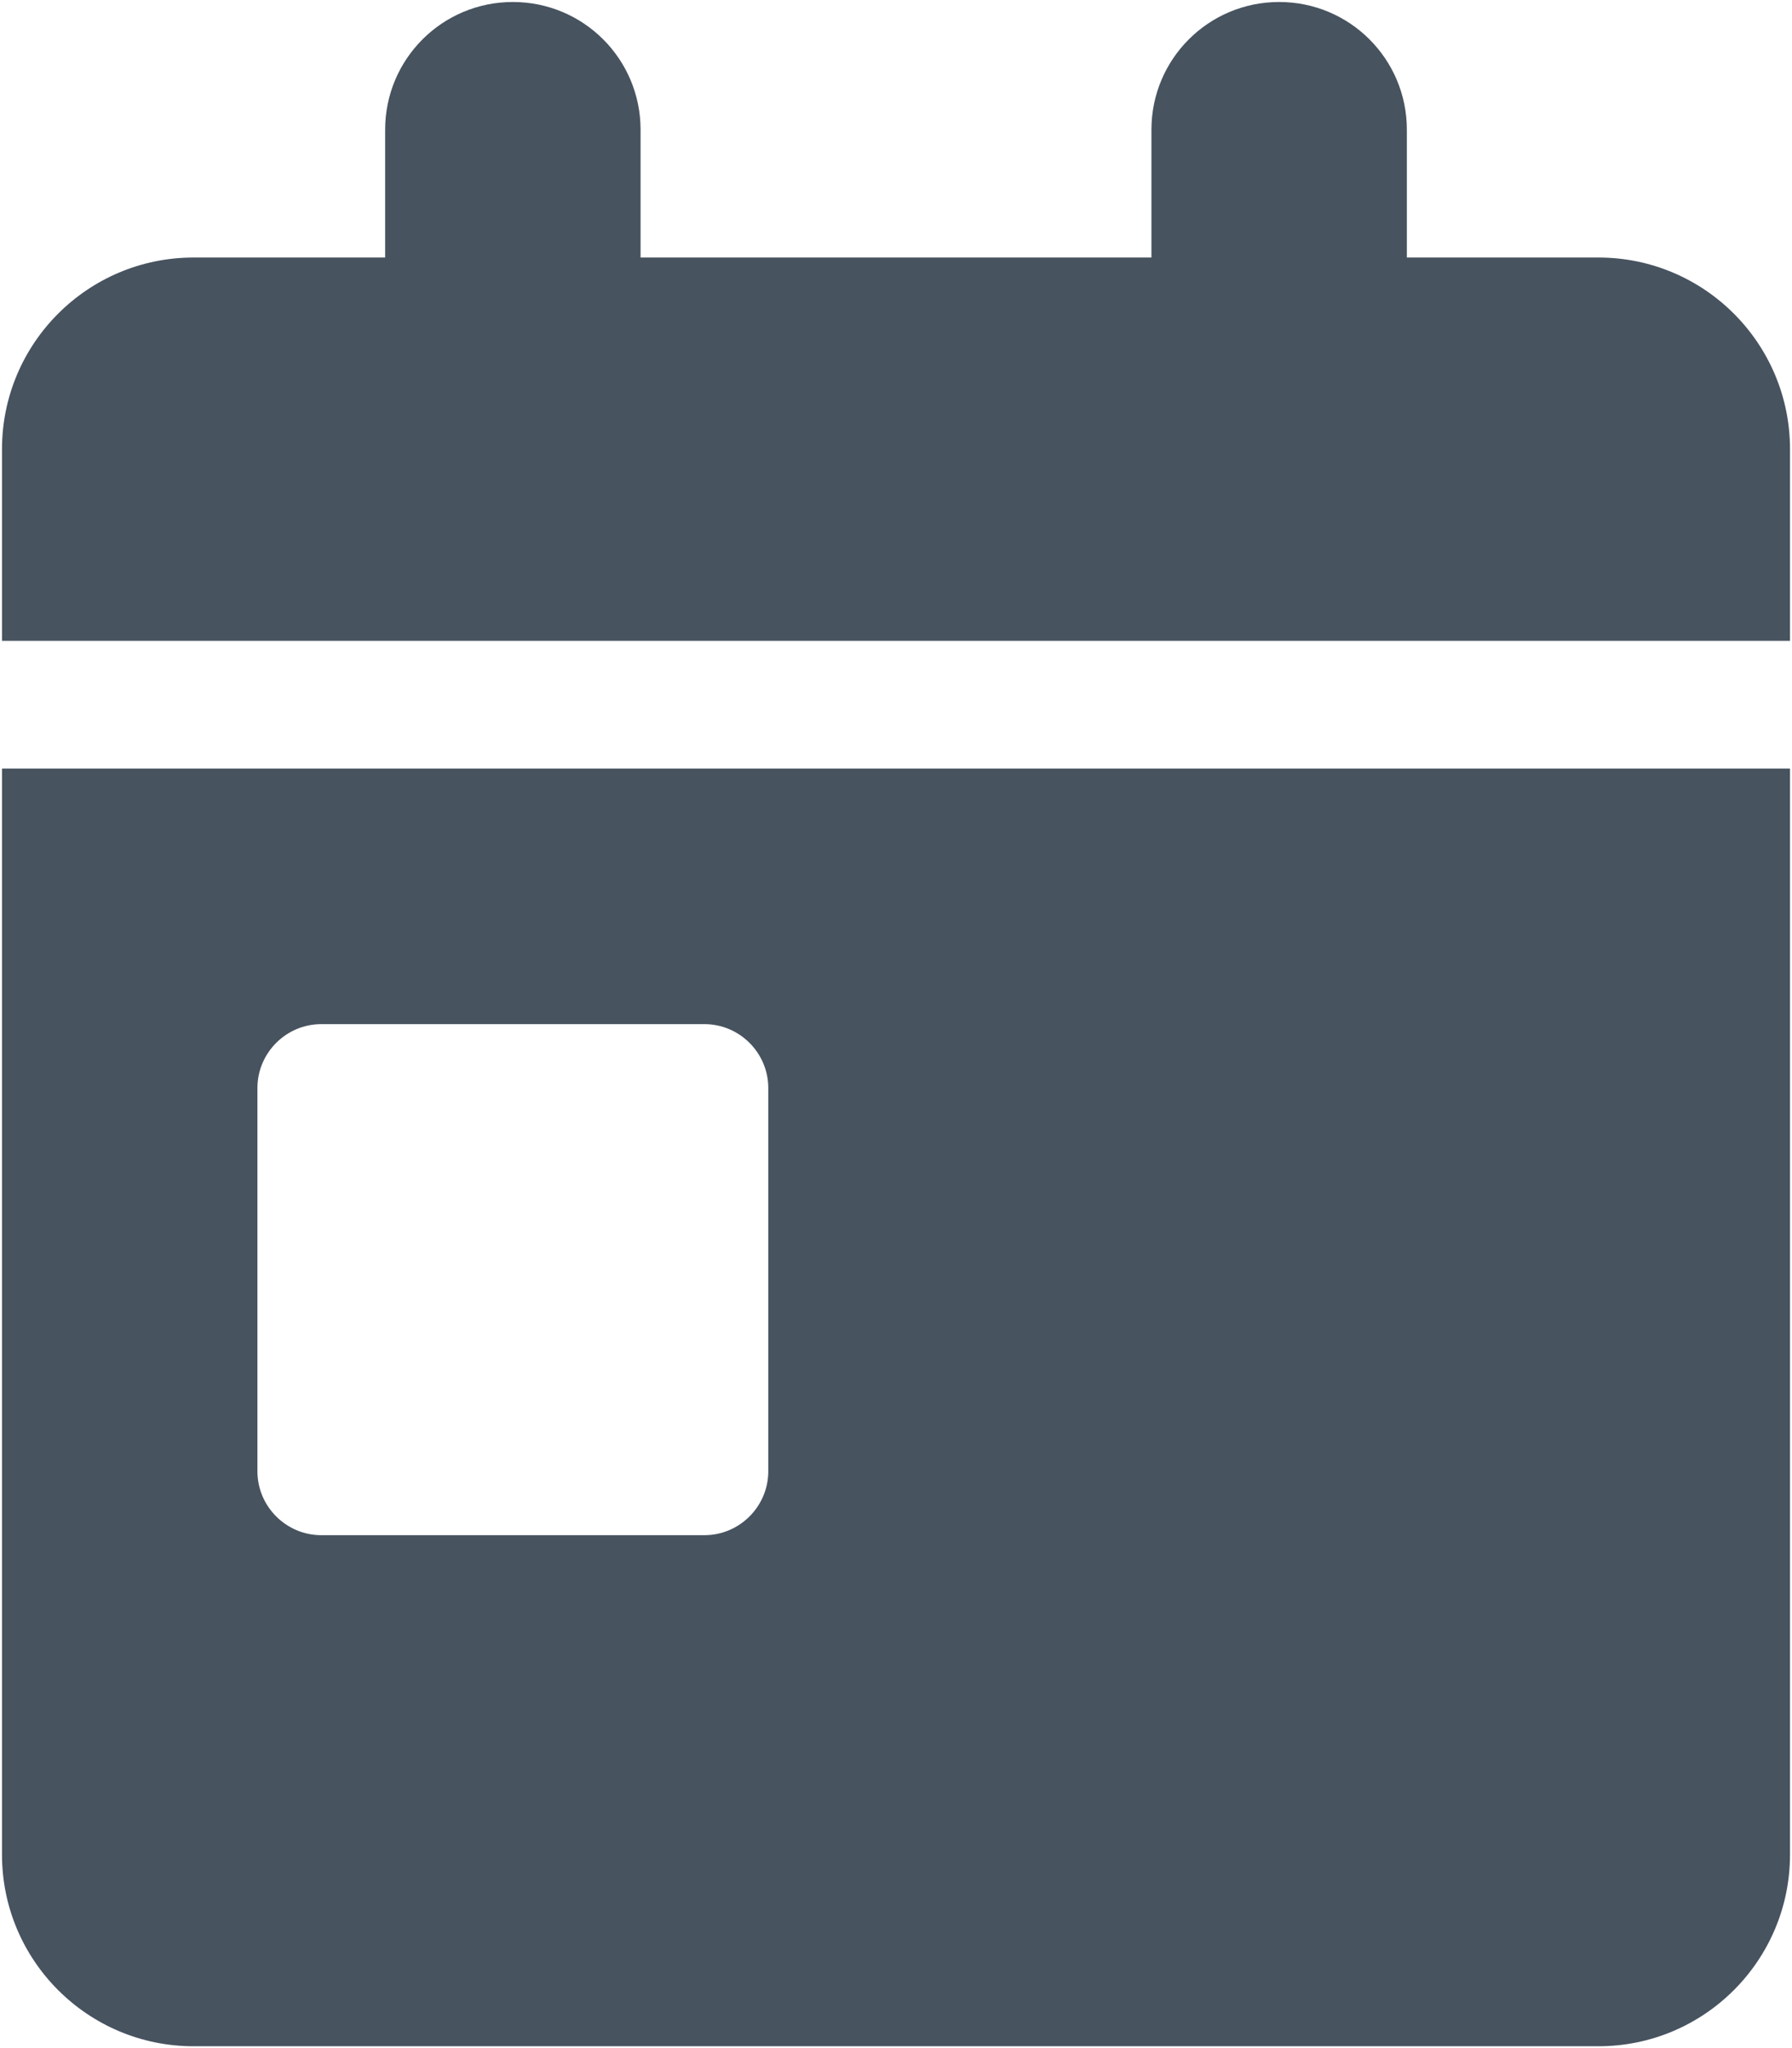 <svg width="449" height="513" viewBox="0 0 449 513" fill="none" xmlns="http://www.w3.org/2000/svg">
<g clip-path="url(#clip0_104_754)">
<path d="M128.5 0.5C146.2 0.5 160.5 14.8 160.5 32.5V64.5H288.5V32.5C288.5 14.8 302.8 0.5 320.5 0.5C338.2 0.5 352.5 14.8 352.5 32.5V64.5H400.5C427 64.5 448.5 86 448.5 112.5V160.5H0.5V112.5C0.5 86 22 64.5 48.5 64.5H96.5V32.5C96.5 14.8 110.8 0.5 128.5 0.5ZM0.5 192.5H448.5V464.5C448.5 491 427 512.5 400.5 512.5H48.5C22 512.5 0.5 491 0.5 464.5V192.5ZM80.5 256.5C71.7 256.5 64.5 263.7 64.5 272.5V368.5C64.5 377.3 71.7 384.5 80.5 384.5H176.5C185.3 384.5 192.5 377.3 192.5 368.5V272.5C192.5 263.7 185.3 256.5 176.5 256.5H80.5Z" fill="#47535F"/>
</g>
<defs>
<clipPath id="clip0_104_754">
<rect width="448" height="512" fill="white" transform="translate(0.5 0.5)"/>
</clipPath>
</defs>
</svg>
